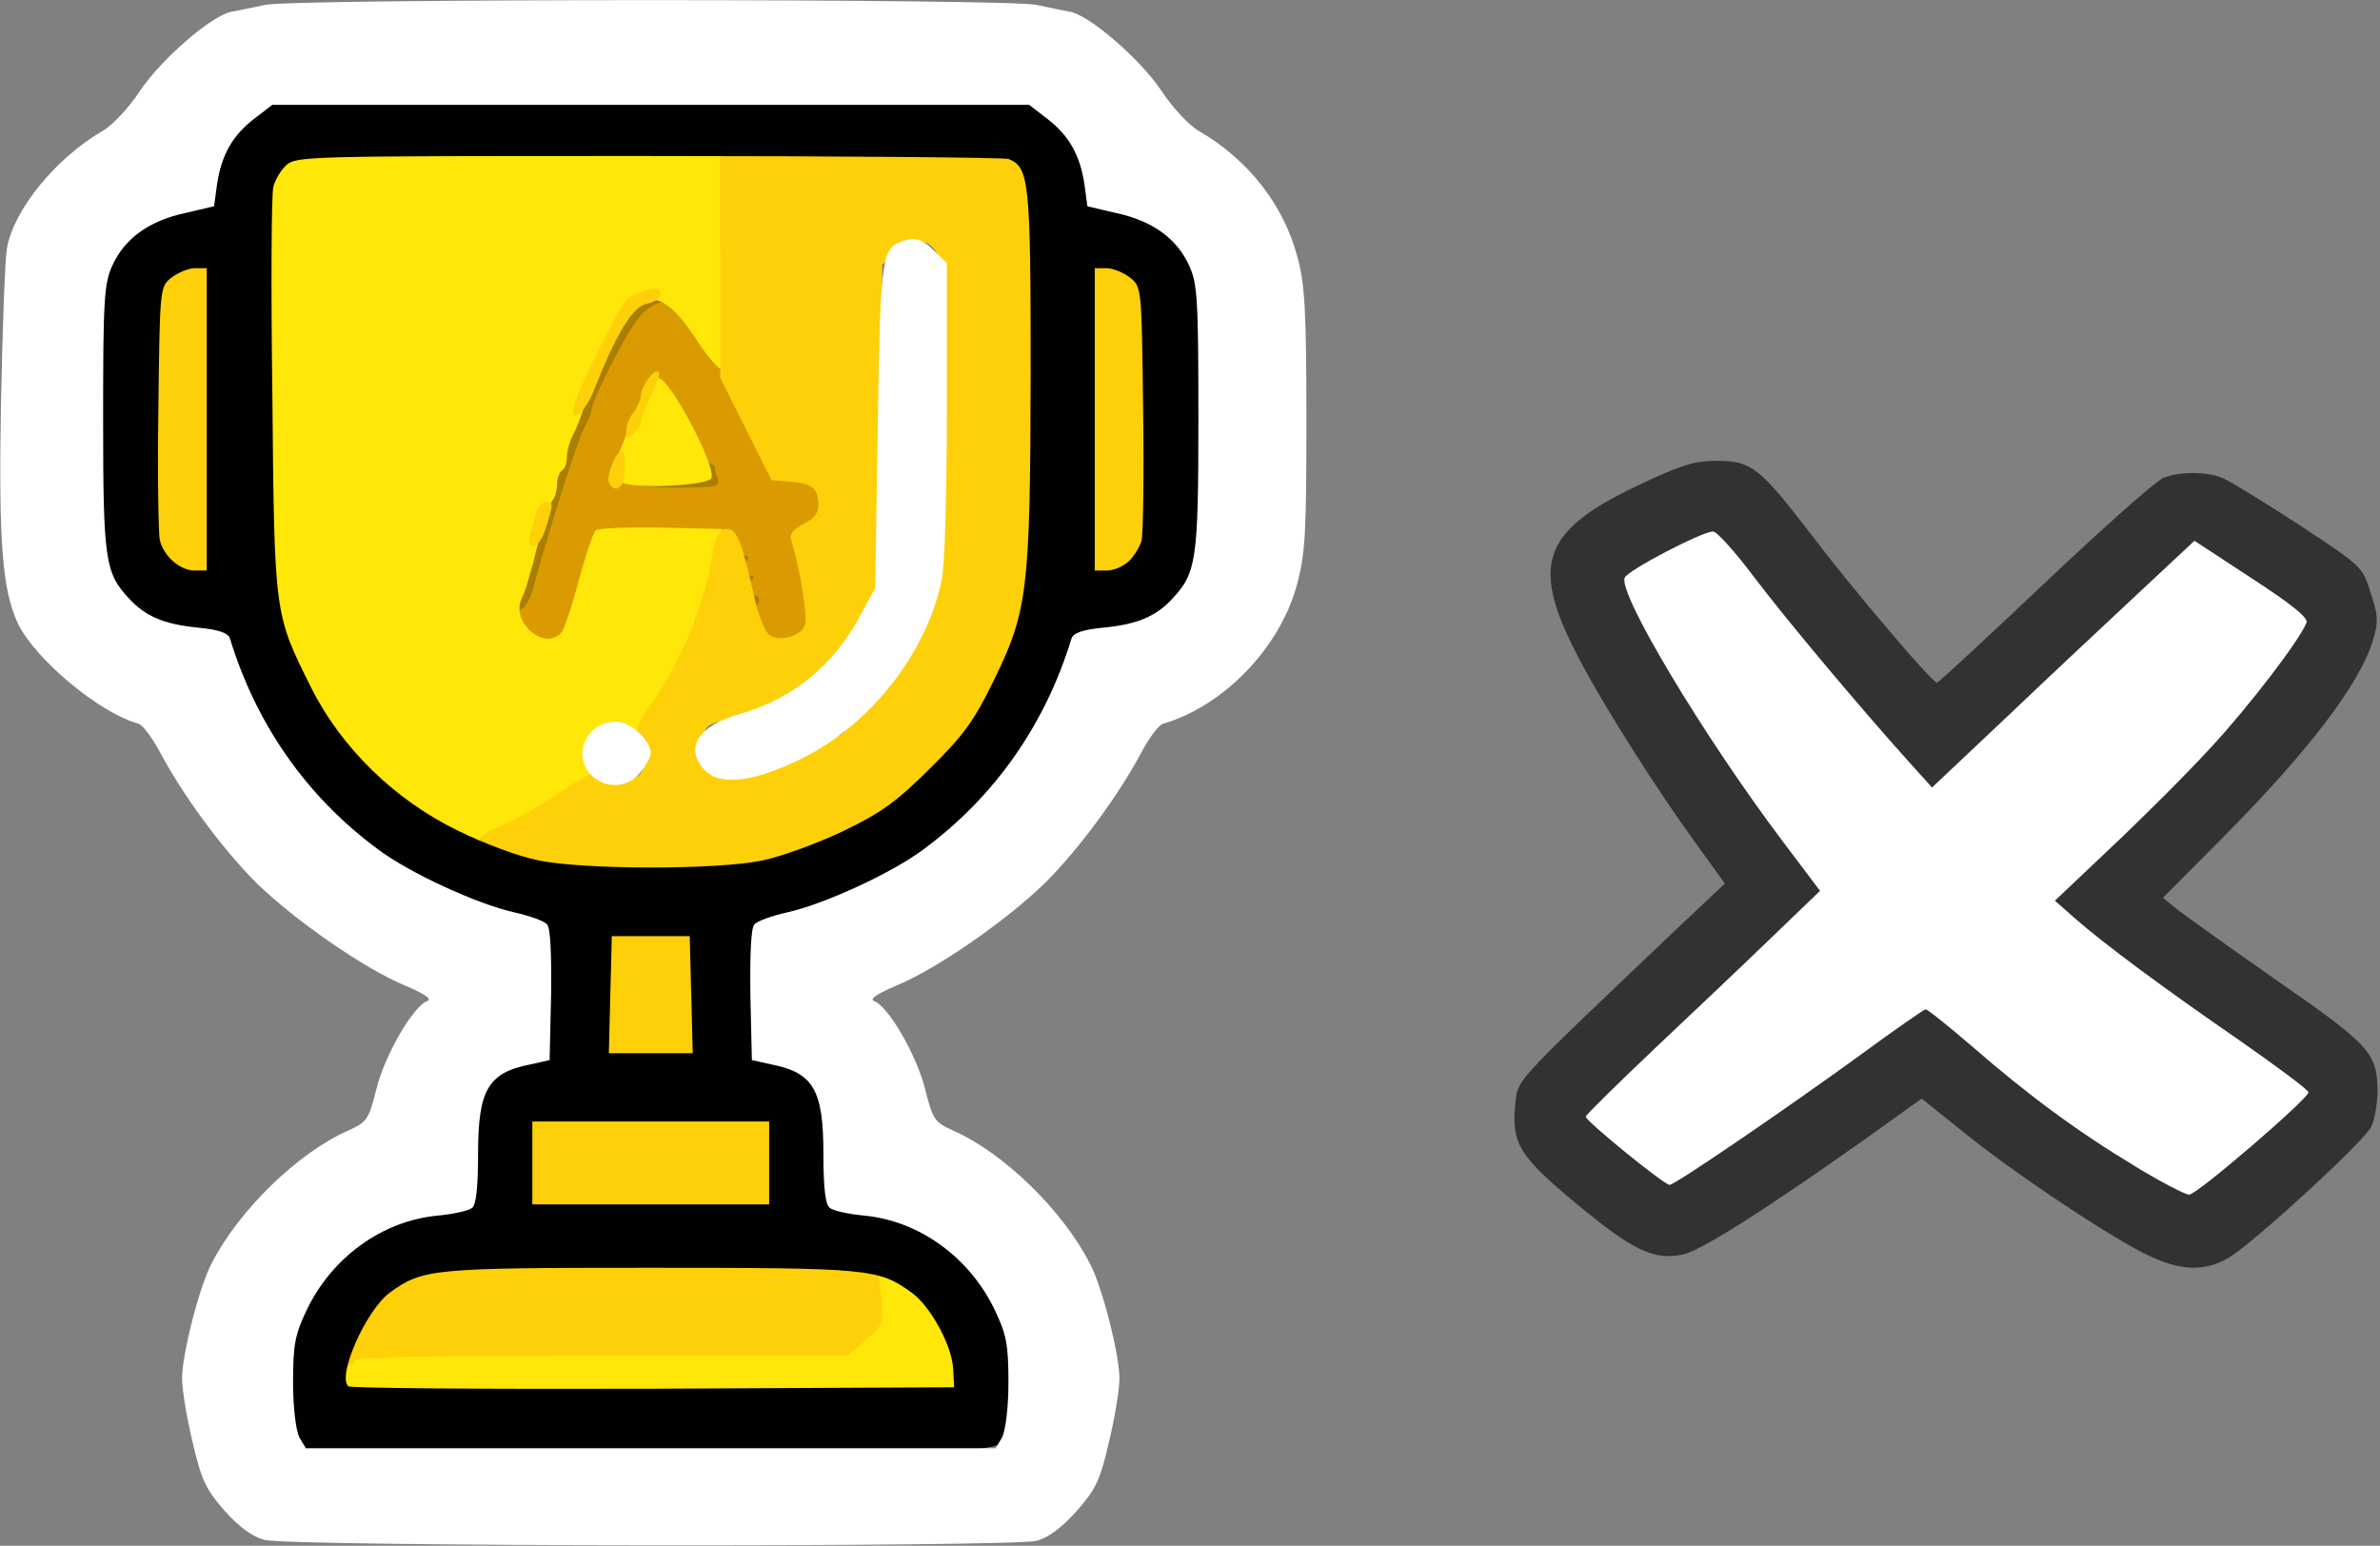 <svg width="97" height="63" viewBox="0 0 97 63" xmlns="http://www.w3.org/2000/svg"><rect x="0" y="0" width="97" height="63" fill="#808080" stroke="none"/><title>variable-icon_0001_</title><g fill="none" fill-rule="evenodd"><g fill="#AA7D03"><path d="M21.234 25.697c-.865-.855 3.257-12.82 4.665-13.574.522-.278 1.266-.2 1.386.14.04.138-.14.337-.422.436-.543.218-1.046.973-1.85 2.82-.28.697-.663 1.552-.804 1.87-.362.775-1.81 5.465-2.112 6.856-.14.596-.28 1.212-.32 1.35-.082.26-.343.32-.544.1zM30.845 25.597c-.04-.14-.22-.874-.402-1.65-.18-.754-.362-1.55-.422-1.728-.18-.597.504-.418.745.178.302.815.764 3.1.663 3.28-.16.237-.482.178-.583-.08zM25.316 19.993c0-.437.16-.477 1.97-.556 1.85-.06 1.81 0 1.026-1.63-.422-.894-.463-1.113-.18-1.113.28 0 1.668 2.96 1.527 3.28-.162.436-4.344.436-4.344.02zM32.092 20.152c-.342-.358-.12-.696.422-.636.322.04.543.18.543.358 0 .318-.724.517-.965.278z"/></g><path d="M31.51 26.214c-.202-.1-.363-.338-.363-.477 0-.16-.14-.3-.302-.3-.34 0-.402-.495-.1-.694.3-.18.24-.497-.1-.497-.363 0-.383-.238-.06-.556.18-.18.16-.24-.102-.24-.402 0-.442-.218-.1-.555.18-.18.16-.24-.08-.24-.182 0-.383-.217-.443-.476-.12-.478-.12-.478-2.775-.438-3.056.02-2.755-.18-3.378 2.266-.2.814-.523 1.63-.724 1.848-.462.517-1.287.497-1.427-.02-.06-.22-.242-.398-.382-.398-.16 0-.282-.14-.282-.298 0-.16.14-.298.302-.298.16 0 .382-.338.522-.834.684-2.485 1.83-6.082 2.092-6.56.16-.277.3-.615.3-.734 0-.378 1.45-3.22 1.952-3.796.28-.338.703-.596.945-.596.643 0 2.05 1.947 3.478 4.81 1.046 2.106 1.207 2.324 1.61 2.205.683-.16 1.467.418 1.467 1.113 0 .537-.523 1.212-.945 1.212-.12 0-.06.636.16 1.65.483 2.087.483 2.047-.12 2.623-.543.557-.643.577-1.146.28zm-2.253-6.658c-.06-.18-.12-.398-.12-.497 0-.1-.142-.18-.302-.18s-.302-.12-.302-.258c0-.338-.503-1.352-1.207-2.465-.522-.814-.542-.834-.764-.397-.3.596-.844 1.928-1.045 2.524-.08.278-.22.656-.302.854-.1.24-.04.338.18.338.182 0 .323.1.323.2 0 .118.744.198 1.83.198 1.588 0 1.81-.04 1.71-.318z" fill="#DA9B00"/><path d="M87.328 51.056c-1.79-.934-5.39-3.36-7.3-4.91l-1.708-1.37-2.413 1.73c-4.082 2.88-6.616 4.49-7.34 4.63-1.166.238-2.03-.18-4.262-2.028-2.373-1.967-2.695-2.484-2.554-4.034.122-1.113-.26-.696 6.315-6.956l2.232-2.107-1.247-1.728c-1.508-2.086-3.52-5.246-4.544-7.154-2.192-4.054-1.77-5.446 2.272-7.354 1.71-.814 2.272-.993 3.177-.993 1.428 0 1.75.26 3.86 3.002 1.67 2.206 4.927 6.04 5.128 6.04.06 0 2.03-1.827 4.404-4.073 2.373-2.247 4.544-4.174 4.826-4.274.643-.258 1.71-.258 2.352-.02.282.1 1.69.974 3.137 1.908 2.594 1.71 2.634 1.73 2.956 2.803.302.894.322 1.192.1 1.907-.542 1.81-2.634 4.552-6.233 8.17l-2.332 2.344.603.497c.342.258 2.17 1.57 4.102 2.92 3.78 2.624 4.04 2.922 4.04 4.552-.02.477-.12 1.093-.26 1.37-.26.558-4.424 4.394-5.67 5.248-1.066.696-2.132.656-3.64-.12zm6.354-6.52c-.02-.058-.744-.615-1.65-1.21-2.03-1.352-6.815-4.91-7.9-5.864l-.805-.715 2.352-2.226c3.237-3.08 5.59-5.663 6.937-7.61.623-.915 1.105-1.69 1.045-1.73-.04-.02-1.005-.656-2.15-1.39l-2.073-1.352-2.192 2.047c-1.207 1.132-3.62 3.398-5.35 5.028l-3.156 2.98-1.186-1.29c-1.87-2.008-4.967-5.685-6.395-7.573l-1.285-1.73-1.67.816c-.924.457-1.668.894-1.668.993 0 .1.442 1.033 1.005 2.086 1.186 2.306 3.278 5.525 5.49 8.447.884 1.172 1.528 2.225 1.427 2.305-.1.08-2.213 2.067-4.706 4.392-2.493 2.325-4.605 4.313-4.685 4.372-.162.14 2.27 2.286 2.814 2.524.26.1 3.98-2.345 7.922-5.227 1.408-1.034 2.614-1.87 2.675-1.87.08 0 .926.677 1.87 1.492 2.414 2.087 4.445 3.577 6.858 5.008l2.09 1.232 2.192-1.908c1.207-1.053 2.192-1.967 2.192-2.027z" fill="#323232"/><g fill="#FFE709"><path d="M13.935 56.62c-.302-.317-.322-.476-.12-.775.14-.218.24-.536.24-.695 0-.26 1.227-.298 10.235-.298 10.175 0 10.215 0 10.778-.437.503-.378.543-.517.462-1.51-.12-1.253.12-1.472.986-.895.32.2.744.457.945.576.222.12.483.378.604.596.12.2.382.597.583.855.18.258.342.676.342.934 0 .28.1.657.24.875.2.3.18.458-.12.776-.382.418-.523.418-12.588.418-12.064 0-12.205 0-12.587-.417zM18.077 33.984c-.603-.338-1.207-.735-1.327-.894-.12-.16-.282-.298-.342-.298-.22 0-2.755-2.544-2.755-2.763 0-.12-.08-.22-.2-.22-.222 0-1.067-1.49-1.65-2.98-.12-.28-.28-.656-.382-.835-.1-.2-.18-.557-.18-.815 0-.258-.12-.576-.24-.695-.202-.2-.283-2.226-.323-8.407-.06-7.155-.02-8.248.262-8.844.622-1.312.3-1.272 9.75-1.272 6.395 0 8.627.06 8.808.24.362.356.342 8.902-.02 8.902-.14 0-.623-.536-1.046-1.192-.925-1.41-1.508-1.85-2.21-1.67-.424.1-.705.517-1.41 1.988-.502 1.013-.964 2.106-1.024 2.404-.08.28-.262.756-.403 1.034-.16.278-.28.715-.28.954 0 .238-.082.497-.202.556-.1.06-.2.318-.2.577 0 .238-.082.516-.182.636-.1.1-.38.935-.623 1.87-.22.933-.502 1.887-.623 2.105-.503.974.925 2.206 1.61 1.41.12-.158.44-1.112.702-2.125.282-1.014.584-1.928.684-2.027.1-.1 1.307-.14 2.674-.12l2.494.06-.06.994c-.02.556-.18 1.45-.362 1.987-.443 1.352-1.77 3.836-2.474 4.67-.543.636-.623.676-1.045.438-.402-.26-.503-.22-1.066.338-.542.556-.582.655-.36 1.033.34.537.14.795-1.57 1.868-1.005.637-3.096 1.71-3.297 1.69 0 0-.523-.278-1.126-.596z"/><path d="M25.376 19.675c-.26-.1-.462-.258-.462-.338 0-.08.362-1.013.784-2.047.563-1.39.864-1.888 1.126-1.888.482 0 2.473 3.796 2.15 4.114-.28.278-3.035.417-3.598.16z"/></g><g fill="#FED009"><path d="M13.854 55.31c0-.2.2-.677.443-1.054.24-.378.543-.875.663-1.074.1-.198.382-.477.603-.596.202-.12.744-.437 1.207-.715l.804-.496h8.988c4.927 0 9.03.06 9.11.14.08.06.18.655.24 1.29.1 1.153.1 1.173-.623 1.81l-.745.635H24.51c-6.574 0-10.052.06-10.052.198 0 .12-.14.2-.302.2-.16 0-.302-.16-.302-.34zM21.716 49.208c-.16-.18-.22-.915-.18-2.047l.06-1.748h9.853l.06 1.75c.04 1.13-.02 1.867-.182 2.046-.342.417-9.27.417-9.612 0zM24.592 42.868c-.04-.14-.06-1.332-.04-2.643l.06-2.365h3.82v5.167l-1.87.06c-1.407.04-1.89 0-1.97-.22zM23.908 35.654c-1.226-.16-3.5-.676-3.96-.915-.705-.338-.564-.656.502-1.094.522-.218 1.588-.814 2.352-1.33 1.146-.776 1.468-.915 1.75-.737.462.298 1.226.278 1.528-.02.28-.28.322-1.55.04-1.55-.342 0-.22-.398.382-1.253 1.267-1.828 2.132-3.915 2.514-6 .18-.975.3-1.194.623-1.194.4 0 .602.517 1.145 2.96.16.657.422 1.273.583 1.373.463.278 1.327.02 1.448-.458.1-.357-.24-2.404-.563-3.398-.08-.258.04-.437.482-.676.423-.198.624-.457.624-.755 0-.696-.242-.895-1.107-.975l-.804-.06-1.047-2.086-1.046-2.088v-4.71l-.02-4.73 5.39.02c6.112.02 6.735.12 7.34 1.173.36.655.38 1.073.3 8.843-.04 5.565-.14 8.268-.3 8.546-.122.22-.484 1.113-.786 1.988-.3.874-.662 1.73-.803 1.907-.16.158-.282.417-.282.556 0 .14-.965 1.212-2.15 2.365-3.34 3.28-5.57 4.174-10.82 4.314-1.427.04-2.935.02-3.317-.02zm8.345-4.83c.543-.338 1.106-.576 1.247-.536.14.06.26.02.26-.08 0-.12.142-.2.303-.2.18 0 .382-.158.442-.336.16-.418 1.126-1.352 1.568-1.53.16-.06.302-.28.302-.498 0-.218.18-.516.402-.675.22-.16.342-.34.282-.4-.082-.058.06-.356.3-.655.22-.278.362-.616.302-.715-.06-.1 0-.298.12-.457.12-.16.282-.537.342-.835.2-1.073.262-13.196.06-13.574-.32-.596-.783-.636-1.527-.08l-.704.537.02 6.32c.02 3.48-.04 6.44-.14 6.58-.08.14-.122.417-.1.616.04.18-.082.397-.243.457-.18.06-.32.338-.32.596 0 .237-.203.595-.424.754-.24.16-.543.497-.663.755-.12.238-.443.556-.704.675-.262.14-.524.318-.604.417-.2.3-2.514 1.332-3.137 1.392-.323.04-.665.14-.785.258-.563.556.02 2.107.703 1.888.222-.08.383-.04.383.06 0 .337 1.247-.06 2.313-.736zM7.68 23.51c-.24-.04-.723-.397-1.065-.774l-.603-.696v-9.958l.684-.674c.482-.477.865-.676 1.307-.676h.603l.06 5.922c.04 3.24.02 6.14-.02 6.46-.06.536-.12.556-.965.397zM44.398 23.113c-.04-.298-.06-3.22-.02-6.46l.06-5.92h.603c.444 0 .826.198 1.308.675l.684.675v9.977l-.643.676c-.363.377-.946.735-1.288.814-.583.12-.644.08-.704-.437zM21.576 21.92c.06-.198.16-.595.24-.894.06-.317.242-.556.403-.556.34 0 .34.04.04 1.014-.12.437-.363.775-.503.775-.18 0-.242-.14-.18-.34z"/><path d="M24.833 19.695c-.14-.22.18-1.133.463-1.292.12-.08.2.18.18.676 0 .754-.36 1.092-.643.615zM25.517 17.568c0-.218.14-.556.3-.755.162-.218.303-.536.303-.695.02-.398.563-1.133.724-.954.08.06-.06.477-.302.934-.22.437-.422.934-.422 1.073 0 .14-.14.38-.302.518-.24.198-.3.18-.3-.12zM23.426 16.456c.26-.875 1.87-4.055 2.13-4.273.142-.12.504-.28.825-.358.404-.1.544-.08.544.16 0 .158-.24.337-.563.396-.582.12-1.225 1.174-2.17 3.56-.382.953-1.046 1.39-.764.516z"/></g><path d="M12.105 58.906c-1.005-1.43-.704-4.53.643-6.558 1.247-1.85 3.74-3.26 5.75-3.26h.544l.08-2.126c.06-1.67.16-2.266.443-2.703.442-.657 1.85-1.392 2.373-1.213.34.1.362-.08.362-2.564V37.8l-1.448-.358c-.805-.18-1.61-.417-1.77-.497-.16-.08-.804-.377-1.407-.675-1.59-.736-1.93-.954-2.976-1.81-1.51-1.25-3.098-2.98-3.66-3.993-.182-.3-.483-.815-.684-1.113-.222-.318-.584-1.173-.825-1.888-.36-1.113-.502-1.332-.924-1.392-1.91-.218-3.177-.914-4.162-2.325l-.543-.796-.06-4.77c-.1-6.34-.02-7.055.926-8.088.985-1.073 2.13-1.77 2.976-1.81.462-.018.683-.138.683-.336 0-1.372 1.287-3.16 2.715-3.796.764-.338 1.71-.378 15.382-.378 13.673 0 14.62.04 15.383.378 1.427.636 2.714 2.424 2.714 3.796 0 .198.22.318.683.337.844.04 1.99.736 2.976 1.81.944 1.032 1.024 1.748.924 8.088l-.06 4.77-.543.794c-.985 1.41-2.252 2.106-4.162 2.324-.422.06-.563.28-.925 1.392-.24.715-.603 1.57-.824 1.888-.202.298-.504.814-.685 1.113-.563 1.013-2.15 2.742-3.66 3.994-1.045.856-1.387 1.074-2.975 1.81-.604.298-1.247.596-1.408.675-.16.08-.965.318-1.75.497l-1.467.358v2.683c0 2.484.02 2.663.362 2.564.523-.18 1.93.556 2.372 1.212.28.436.382 1.032.442 2.702l.08 2.126h.543c.282 0 .885.1 1.327.22 3.72.973 5.992 4.172 5.61 7.89-.24 2.205 1.287 1.986-14.88 2.145l-14.095.14-.402-.577zm26.743-3.12c-.06-.974-.925-2.544-1.69-3.1-1.346-.974-1.688-1.014-10.636-1.014-8.948 0-9.29.04-10.637 1.013-.965.716-2.15 3.38-1.69 3.816.06.08 5.65.12 12.408.1l12.285-.06-.04-.754zm-7.5-8.387v-1.69h-9.652v3.378h9.652v-1.69zm-3.177-6.857l-.06-2.385h-3.176l-.06 2.385-.06 2.384h3.418l-.06-2.384zm2.876-5.466c.785-.16 2.253-.695 3.298-1.192 1.57-.755 2.172-1.193 3.54-2.544 1.366-1.35 1.81-1.947 2.593-3.556 1.408-2.862 1.508-3.677 1.528-12.54 0-7.89-.06-8.427-.905-8.765-.18-.06-6.796-.12-14.698-.12-14.036 0-14.357 0-14.76.397-.22.22-.442.596-.502.855-.08.258-.1 4.094-.04 8.506.08 8.963.08 8.903 1.568 11.884 1.226 2.465 3.418 4.61 6.012 5.863 1.046.517 2.494 1.053 3.217 1.192 1.81.398 7.32.398 9.15.02zM8.426 17.09v-6.16h-.483c-.262 0-.684.18-.945.378-.483.378-.483.398-.543 5.307-.04 2.722 0 5.147.06 5.405.16.656.824 1.232 1.407 1.232h.503v-6.16zm37.6 5.765c.222-.22.443-.596.503-.835.06-.258.1-2.683.06-5.405-.06-4.91-.06-4.93-.543-5.307-.262-.2-.684-.377-.945-.377h-.483v12.322h.502c.28 0 .684-.178.905-.397z" fill="#010100"/><g fill="#FFF"><path d="M10.778 62.762c-.503-.14-1.026-.517-1.63-1.193-.763-.875-.944-1.253-1.306-2.823-.24-.994-.422-2.146-.422-2.564 0-.974.704-3.756 1.206-4.69 1.106-2.166 3.52-4.51 5.55-5.406.784-.357.845-.437 1.166-1.71.342-1.37 1.488-3.357 2.07-3.576.202-.08-.08-.277-.863-.615-1.67-.676-4.546-2.683-6.114-4.213-1.387-1.392-2.996-3.578-3.92-5.327-.323-.596-.705-1.113-.886-1.152-1.608-.457-4.162-2.604-4.886-4.055-.643-1.35-.804-3.26-.704-8.943.06-3 .16-5.863.242-6.36.26-1.57 1.99-3.696 3.92-4.81.383-.217 1.066-.953 1.51-1.628.883-1.312 2.914-3.06 3.72-3.22.28-.04.883-.18 1.366-.278C11.944-.06 41.1-.06 42.246.2c.483.098 1.086.237 1.368.277.804.16 2.835 1.908 3.72 3.22.442.675 1.126 1.41 1.508 1.63 2.03 1.172 3.478 3.02 4.042 5.166.3 1.093.36 2.246.36 6.598 0 4.612-.04 5.447-.38 6.72-.684 2.582-2.997 4.967-5.45 5.683-.18.04-.563.556-.885 1.152-.926 1.75-2.534 3.935-3.922 5.327-1.568 1.53-4.443 3.537-6.112 4.213-.785.338-1.066.536-.865.616.584.22 1.73 2.207 2.072 3.578.322 1.272.382 1.352 1.166 1.71 2.03.894 4.444 3.24 5.55 5.405.503.934 1.207 3.716 1.207 4.69 0 .418-.18 1.57-.423 2.564-.362 1.59-.543 1.948-1.307 2.822-.603.675-1.146 1.092-1.65 1.23-1.004.26-30.402.24-31.467-.038zm30.06-4.174c.142-.278.262-1.192.262-2.246 0-1.53-.08-1.947-.543-2.92-1.025-2.167-3.076-3.658-5.328-3.877-.645-.06-1.288-.198-1.41-.318-.18-.12-.26-.834-.26-2.206 0-2.582-.402-3.298-2.11-3.635l-.806-.18-.06-2.643c-.02-1.59.02-2.742.16-2.88.1-.14.725-.36 1.348-.498 1.508-.338 4.283-1.61 5.57-2.584 2.895-2.146 4.946-5.087 6.012-8.585.08-.22.463-.358 1.327-.437 1.37-.14 2.113-.457 2.776-1.173.985-1.053 1.066-1.55 1.066-7.353 0-4.87-.04-5.505-.382-6.24-.503-1.094-1.488-1.81-2.956-2.127l-1.186-.278-.12-.895c-.182-1.212-.645-2.007-1.53-2.683l-.723-.557H11.1l-.724.556c-.885.675-1.348 1.47-1.53 2.682l-.12.895-1.186.278c-1.467.318-2.453 1.033-2.955 2.126-.342.737-.382 1.373-.382 6.242 0 5.803.08 6.3 1.065 7.353.664.716 1.408 1.033 2.775 1.173.865.08 1.247.218 1.327.437 1.066 3.498 3.117 6.44 6.012 8.585 1.287.974 4.062 2.246 5.57 2.584.624.14 1.247.358 1.348.497.14.14.18 1.293.16 2.882l-.06 2.644-.804.18c-1.71.336-2.112 1.052-2.112 3.635 0 1.373-.08 2.088-.24 2.207-.142.12-.785.26-1.428.318-2.253.22-4.304 1.71-5.33 3.876-.462.975-.542 1.392-.542 2.922 0 1.054.12 1.968.26 2.246l.263.437H40.578l.26-.437z"/><path d="M24.11 31.6c-.825-.815-.202-2.187.985-2.187.603 0 1.427.755 1.427 1.292 0 .14-.18.477-.422.775-.503.636-1.408.696-1.99.12zM28.754 31.42c-.885-.874-.342-1.828 1.347-2.305 2.233-.636 3.882-1.987 5.008-4.114l.563-1.052.102-6.558c.1-6.698.16-7.254.925-7.533.563-.218.884-.14 1.387.378l.503.477v5.962c0 3.538-.08 6.4-.22 7.016-.625 2.96-2.917 5.862-5.712 7.234-1.89.934-3.278 1.113-3.9.497zM87.027 47.538c-2.313-1.39-4.344-2.882-6.676-4.91-.944-.813-1.79-1.49-1.87-1.49-.06 0-1.266.836-2.674 1.87-2.895 2.106-7.54 5.285-7.76 5.285-.222 0-3.42-2.603-3.42-2.782 0-.06 1.227-1.27 2.715-2.682 1.49-1.41 3.64-3.438 4.767-4.53l2.07-1.99-1.588-2.105c-3.178-4.233-6.636-9.997-6.375-10.653.1-.298 3.157-1.888 3.6-1.888.16 0 .904.835 1.668 1.85 1.368 1.807 4.344 5.345 6.274 7.49l.985 1.094 3.157-2.98c1.728-1.65 4.14-3.896 5.348-5.03l2.19-2.046 2.334 1.53c1.65 1.074 2.312 1.61 2.232 1.81-.282.714-2.333 3.397-3.88 5.067-.926 1.013-2.756 2.842-4.043 4.054l-2.33 2.207.763.676c1.267 1.113 3.66 2.88 6.716 4.988 1.567 1.094 2.854 2.048 2.854 2.147 0 .26-4.544 4.174-4.866 4.174-.14 0-1.146-.516-2.19-1.152z"/></g></g></svg>